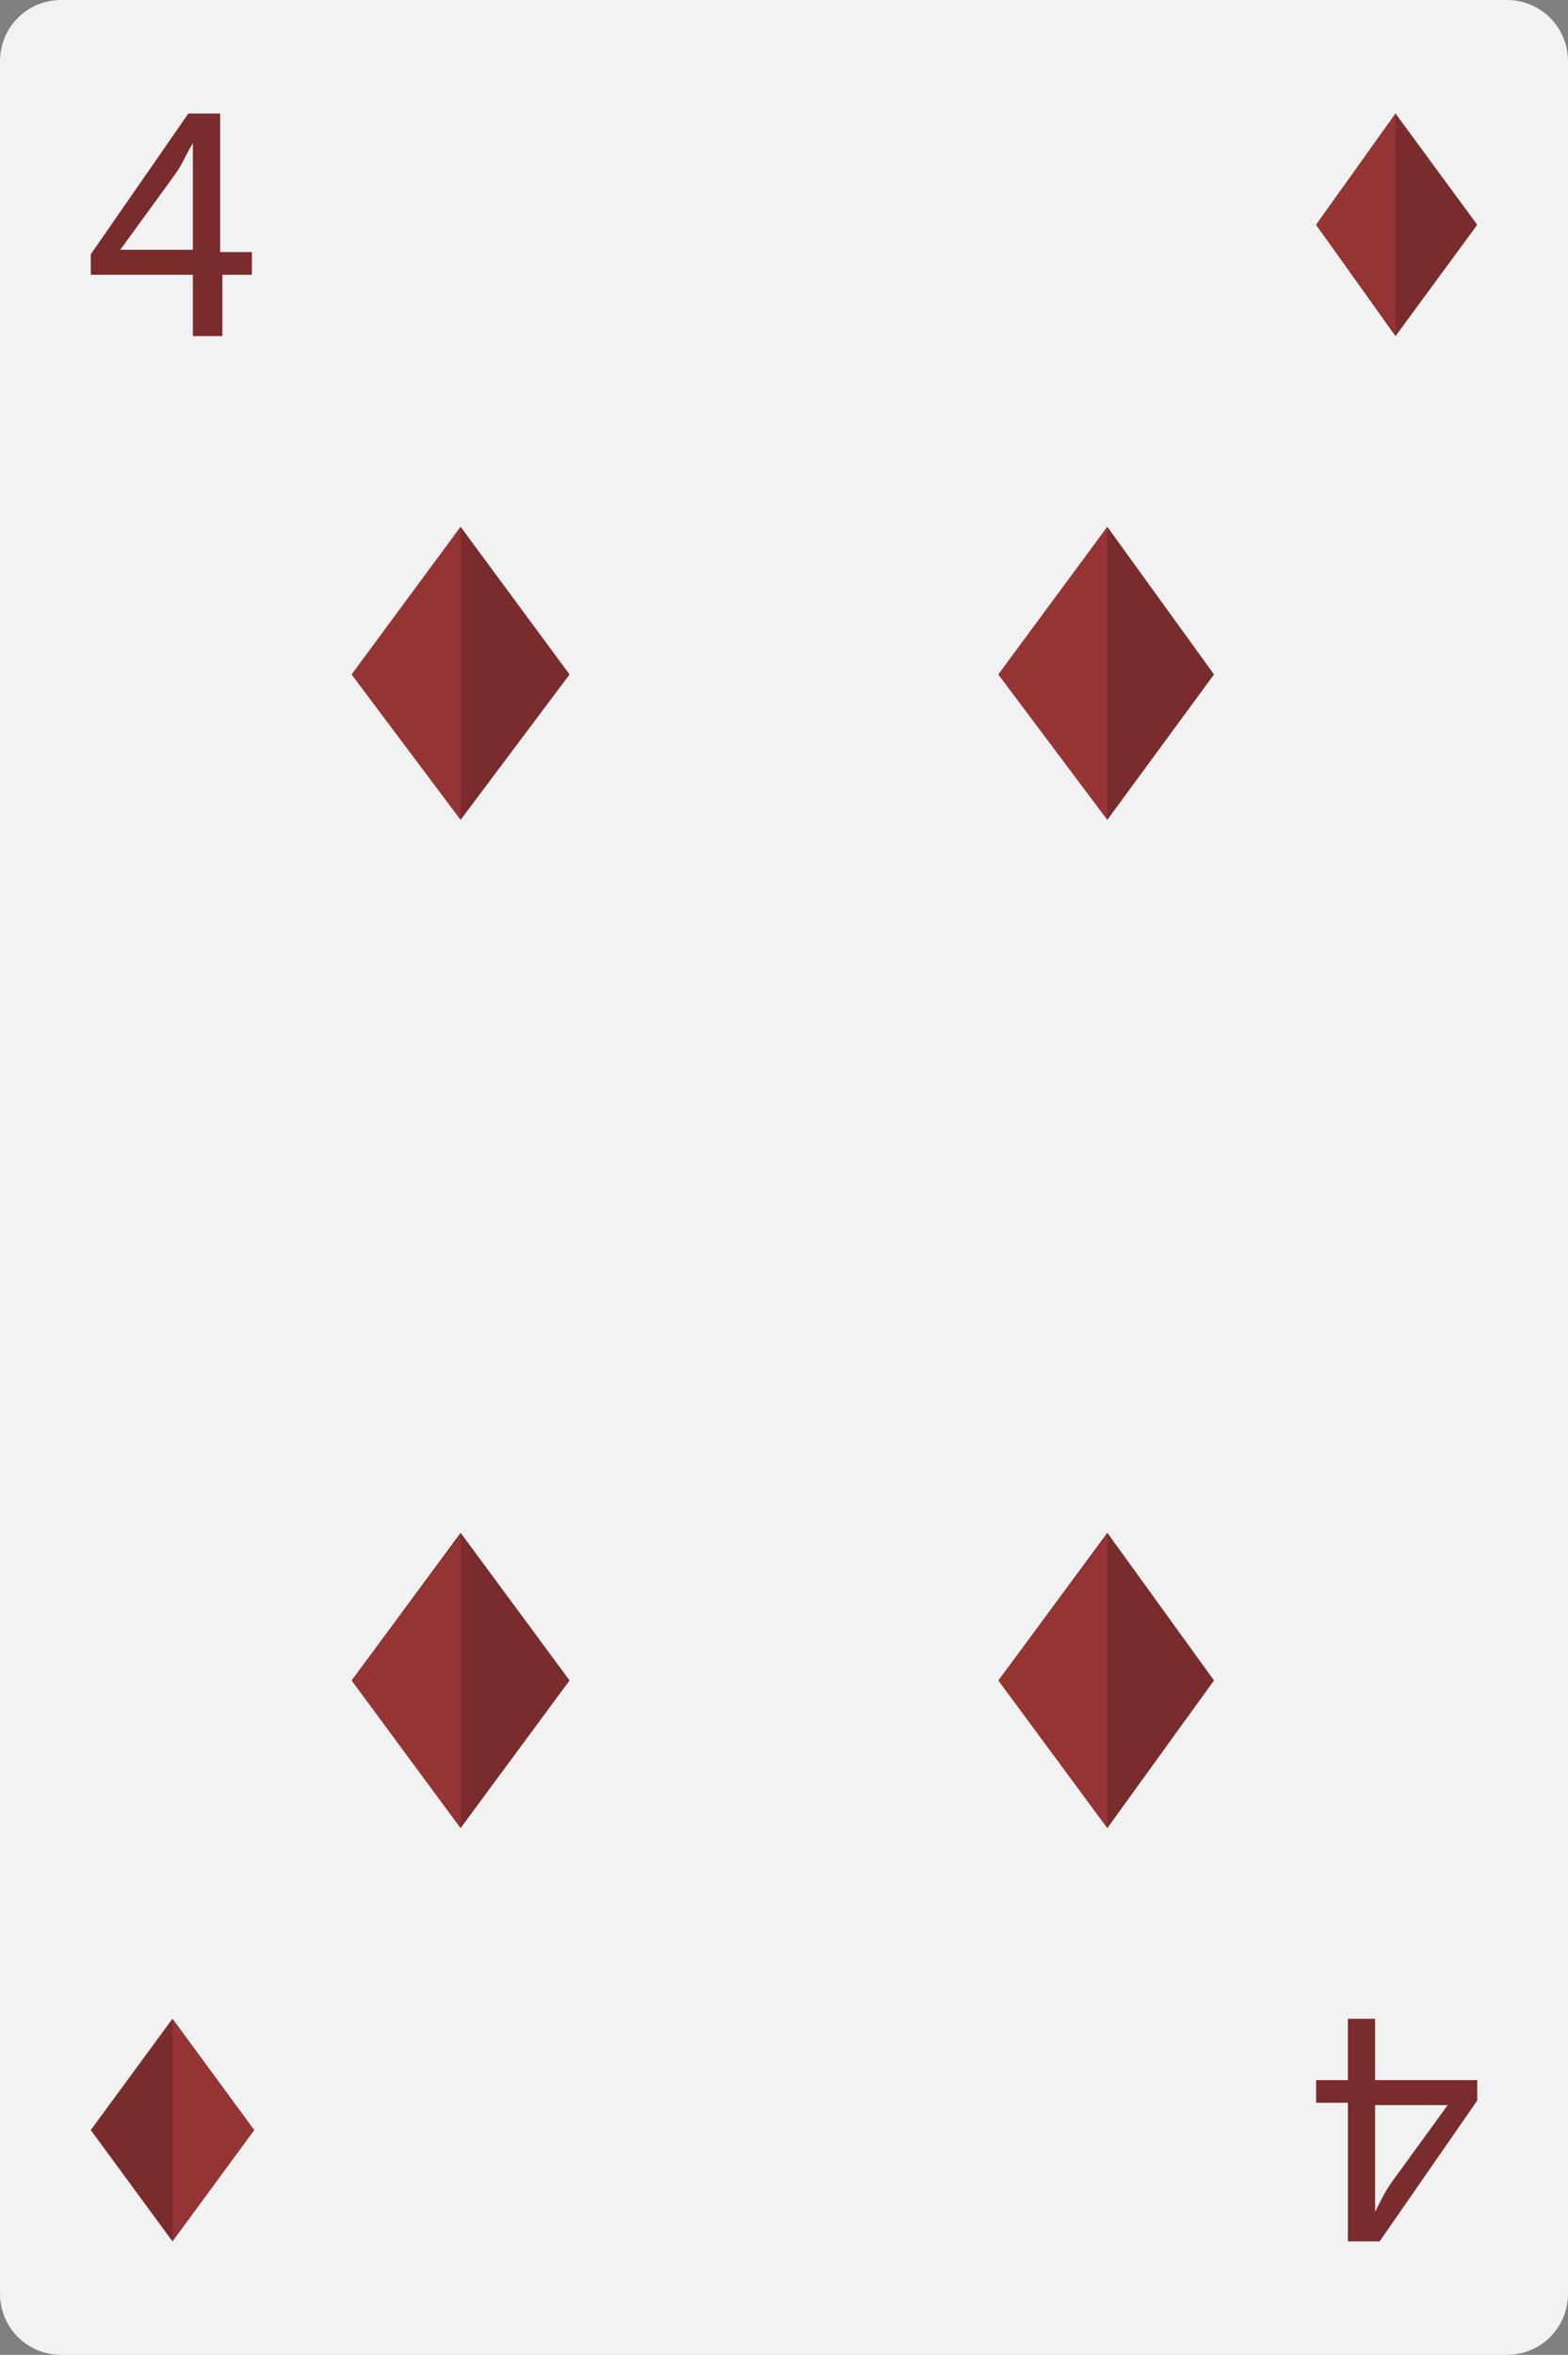 <?xml version="1.0" encoding="utf-8"?>
<!-- Generator: Adobe Illustrator 26.5.0, SVG Export Plug-In . SVG Version: 6.00 Build 0)  -->
<svg version="1.1" id="Layer_1" xmlns="http://www.w3.org/2000/svg" xmlns:xlink="http://www.w3.org/1999/xlink" x="0px" y="0px"
	 viewBox="0 0 69.1 103.7" style="enable-background:new 0 0 69.1 103.7;" xml:space="preserve">
<rect x="0" y="0" width="69.1" height="103.7" fill="#808080" stroke="none"/>
<style type="text/css">
	.st0{fill:#F2F2F2;}
	.st1{fill:#7A2B2B;}
	.st2{fill:#943434;}
</style>
<g>
	<path class="st0" d="M69.1,101c0,1.5-1.2,2.7-2.7,2.7H2.7c-1.5,0-2.7-1.2-2.7-2.7V2.7C0,1.2,1.2,0,2.7,0h63.7
		c1.5,0,2.7,1.2,2.7,2.7V101z"/>
	<g>
		<g>
			<polygon class="st1" points="20.3,36.1 15.5,29.7 20.3,23.2 25.1,29.7 			"/>
			<polygon class="st2" points="20.3,23.2 15.5,29.7 20.3,36.1 			"/>
		</g>
		<g>
			<polygon class="st1" points="48.8,36.1 44,29.7 48.8,23.2 53.5,29.7 			"/>
			<polygon class="st2" points="48.8,23.2 44,29.7 48.8,36.1 			"/>
		</g>
		<g>
			<polygon class="st1" points="20.3,80.5 15.5,74 20.3,67.5 25.1,74 			"/>
			<polygon class="st2" points="20.3,67.6 15.5,74 20.3,80.5 			"/>
		</g>
		<g>
			<polygon class="st1" points="48.8,80.5 44,74 48.8,67.5 53.5,74 			"/>
			<polygon class="st2" points="48.8,67.6 44,74 48.8,80.5 			"/>
		</g>
	</g>
	<g>
		<g>
			<path class="st1" d="M8.5,14.8v-2.7H4v-0.9L8.3,5h1.4v6.1h1.4v1H9.8v2.7H8.5z M8.5,11.1V7.8c0-0.5,0-1,0-1.5h0
				C8.2,6.8,8,7.3,7.7,7.7L5.3,11v0H8.5z"/>
		</g>
		<g>
			<polygon class="st1" points="61.5,14.8 58,9.9 61.5,5 65.1,9.9 			"/>
			<polygon class="st2" points="61.5,5 58,9.9 61.5,14.7 			"/>
		</g>
	</g>
	<g>
		<g>
			<path class="st1" d="M60.6,88.9v2.7h4.5v0.9l-4.3,6.2h-1.4v-6.1H58v-1h1.4v-2.7H60.6z M60.6,92.6v3.3c0,0.5,0,1,0,1.5h0
				c0.3-0.6,0.5-1,0.8-1.4l2.4-3.3v0H60.6z"/>
		</g>
		<g>
			<polygon class="st1" points="7.6,88.9 11.2,93.8 7.6,98.7 4,93.8 			"/>
			<polygon class="st2" points="7.6,98.7 11.2,93.8 7.6,88.9 			"/>
		</g>
	</g>
</g>
</svg>
